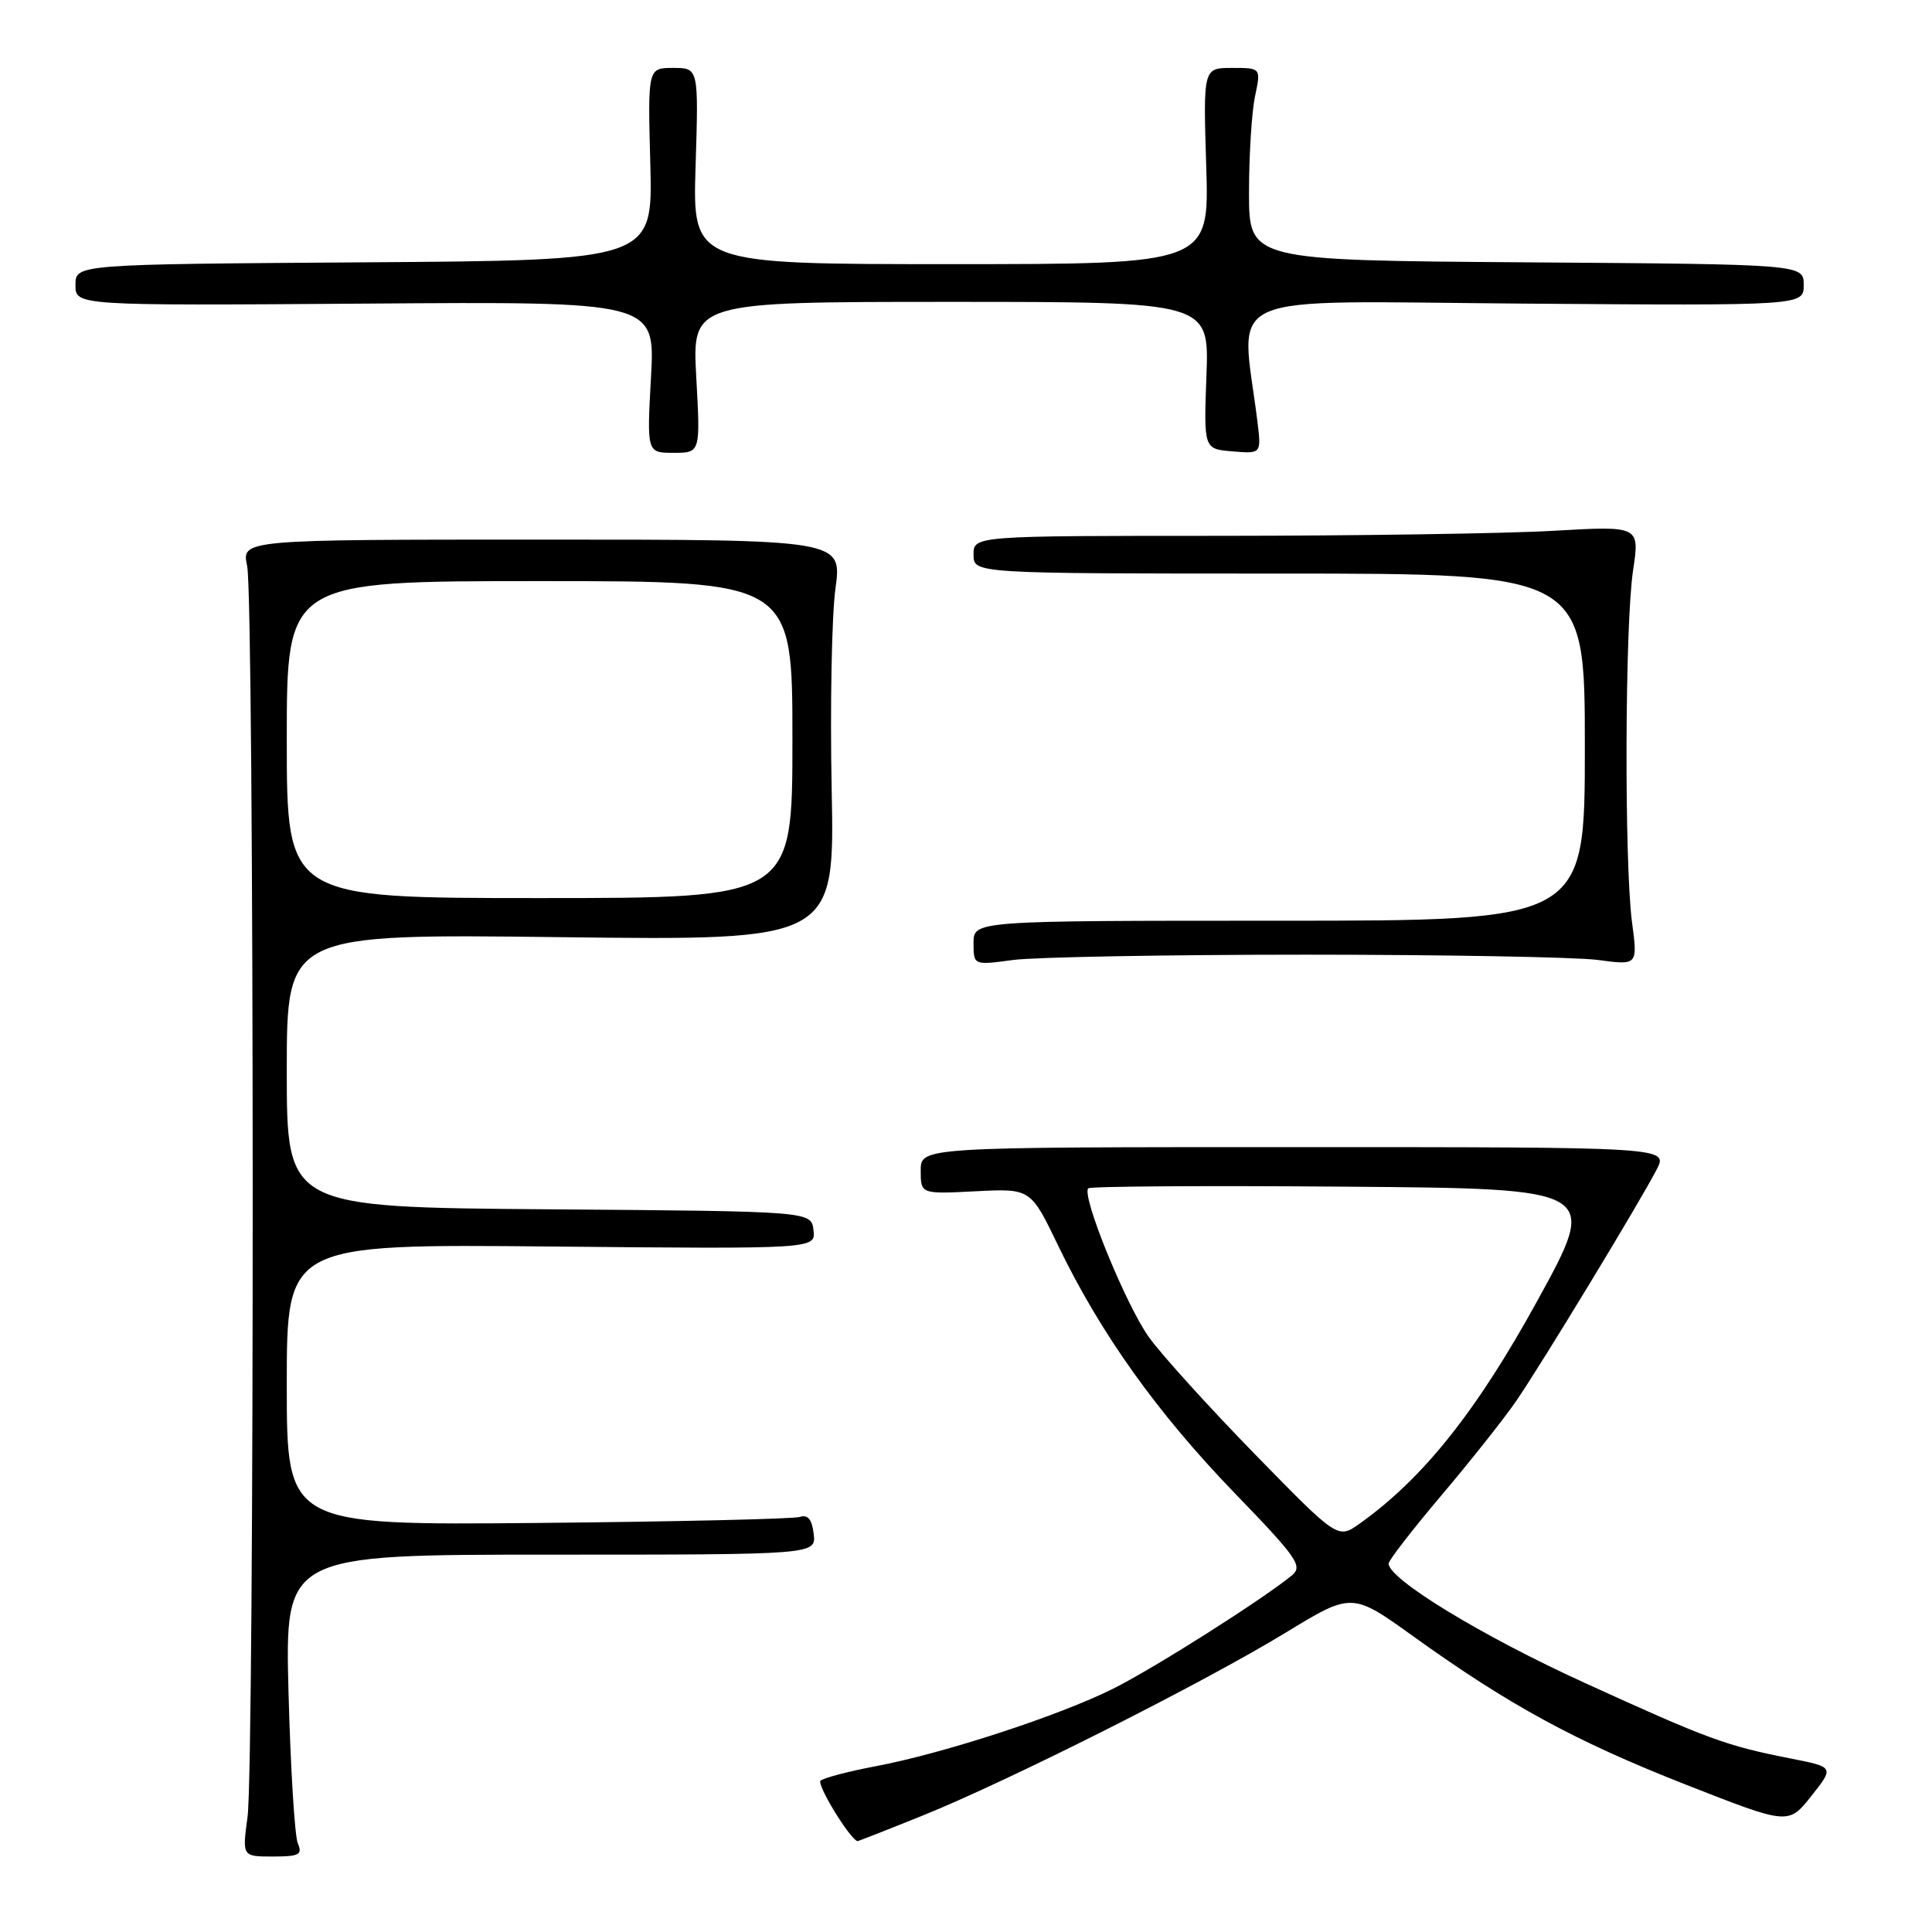 <?xml version="1.0" encoding="UTF-8" standalone="no"?>
<!DOCTYPE svg PUBLIC "-//W3C//DTD SVG 1.1//EN" "http://www.w3.org/Graphics/SVG/1.1/DTD/svg11.dtd" >
<svg xmlns="http://www.w3.org/2000/svg" xmlns:xlink="http://www.w3.org/1999/xlink" version="1.1" viewBox="0 0 256 256">
 <g >
 <path fill="currentColor"
d=" M 39.46 244.25 C 39.05 243.29 38.50 234.29 38.23 224.25 C 37.76 206.00 37.76 206.00 72.94 206.00 C 108.13 206.00 108.13 206.00 107.82 203.25 C 107.59 201.33 107.05 200.65 106.00 201.00 C 105.17 201.27 89.54 201.63 71.25 201.80 C 38.00 202.10 38.00 202.10 38.00 183.47 C 38.00 164.84 38.00 164.84 73.04 165.17 C 108.09 165.50 108.09 165.50 107.79 163.00 C 107.50 160.50 107.50 160.50 72.75 160.24 C 38.00 159.97 38.00 159.97 38.00 141.86 C 38.00 123.74 38.00 123.74 74.30 124.18 C 110.60 124.62 110.60 124.62 110.20 104.56 C 109.98 93.53 110.21 81.58 110.70 78.00 C 111.59 71.50 111.59 71.50 71.80 71.50 C 32.00 71.50 32.00 71.50 32.75 75.00 C 33.70 79.44 33.74 233.69 32.80 240.75 C 32.09 246.00 32.09 246.00 36.15 246.00 C 39.64 246.00 40.11 245.75 39.46 244.25 Z  M 122.21 240.59 C 133.63 235.99 159.44 222.99 170.30 216.37 C 179.14 210.98 179.14 210.98 187.32 216.86 C 199.99 225.96 208.76 230.73 223.45 236.50 C 236.98 241.81 236.98 241.81 240.01 237.98 C 243.05 234.15 243.05 234.15 237.27 233.01 C 228.65 231.31 226.37 230.47 209.87 222.94 C 196.33 216.76 184.00 209.25 184.00 207.18 C 184.00 206.76 187.14 202.70 190.99 198.15 C 194.83 193.61 199.28 188.00 200.87 185.69 C 204.22 180.82 217.24 159.37 219.51 154.98 C 221.05 152.00 221.05 152.00 171.53 152.00 C 122.00 152.00 122.00 152.00 122.00 155.11 C 122.00 158.22 122.00 158.22 129.28 157.85 C 136.57 157.48 136.57 157.48 140.22 165.07 C 145.82 176.68 153.33 187.21 163.55 197.79 C 171.92 206.45 172.67 207.53 171.17 208.76 C 167.11 212.06 152.97 221.02 147.50 223.76 C 140.34 227.34 125.03 232.34 116.00 234.04 C 112.42 234.72 109.15 235.58 108.73 235.95 C 108.18 236.44 112.58 243.66 113.62 243.96 C 113.69 243.98 117.55 242.47 122.21 240.59 Z  M 173.00 126.50 C 191.43 126.50 208.86 126.82 211.75 127.20 C 217.01 127.91 217.01 127.91 216.25 122.20 C 215.22 114.35 215.30 82.80 216.39 75.59 C 217.27 69.68 217.27 69.68 205.89 70.33 C 199.62 70.70 179.76 70.99 161.75 71.00 C 129.00 71.00 129.00 71.00 129.00 73.50 C 129.00 76.00 129.00 76.00 169.50 76.00 C 210.00 76.00 210.00 76.00 210.00 99.00 C 210.00 122.00 210.00 122.00 169.50 122.00 C 129.00 122.00 129.00 122.00 129.00 124.95 C 129.00 127.91 129.00 127.91 134.25 127.20 C 137.14 126.82 154.57 126.50 173.00 126.50 Z  M 92.26 50.00 C 91.71 40.00 91.71 40.00 125.97 40.00 C 160.22 40.00 160.22 40.00 159.86 49.75 C 159.50 59.50 159.50 59.50 163.32 59.81 C 167.14 60.13 167.14 60.13 166.61 55.81 C 164.43 38.30 160.75 39.92 201.93 40.23 C 239.00 40.50 239.00 40.50 239.00 37.76 C 239.00 35.02 239.00 35.02 202.25 34.76 C 165.50 34.50 165.50 34.50 165.50 25.50 C 165.50 20.55 165.86 14.81 166.30 12.75 C 167.09 9.00 167.09 9.00 163.26 9.00 C 159.43 9.00 159.43 9.00 159.83 22.00 C 160.24 35.00 160.24 35.00 126.00 35.00 C 91.76 35.00 91.76 35.00 92.17 22.00 C 92.57 9.00 92.57 9.00 89.20 9.00 C 85.83 9.00 85.83 9.00 86.17 21.75 C 86.50 34.50 86.50 34.50 48.25 34.76 C 10.00 35.02 10.00 35.02 10.00 37.76 C 10.00 40.50 10.00 40.50 48.41 40.23 C 86.81 39.95 86.81 39.95 86.26 49.98 C 85.71 60.00 85.71 60.00 89.26 60.00 C 92.81 60.00 92.81 60.00 92.26 50.00 Z  M 38.00 98.00 C 38.00 77.00 38.00 77.00 71.50 77.00 C 105.00 77.00 105.00 77.00 105.00 98.00 C 105.00 119.00 105.00 119.00 71.50 119.00 C 38.00 119.00 38.00 119.00 38.00 98.00 Z  M 166.31 192.72 C 160.29 186.55 153.97 179.58 152.27 177.23 C 149.22 173.00 143.26 158.41 144.20 157.46 C 144.47 157.19 159.81 157.09 178.28 157.24 C 211.87 157.50 211.87 157.50 203.71 172.35 C 195.65 187.02 188.58 195.89 180.16 201.89 C 177.27 203.94 177.27 203.94 166.31 192.72 Z "/>
</g>
</svg>